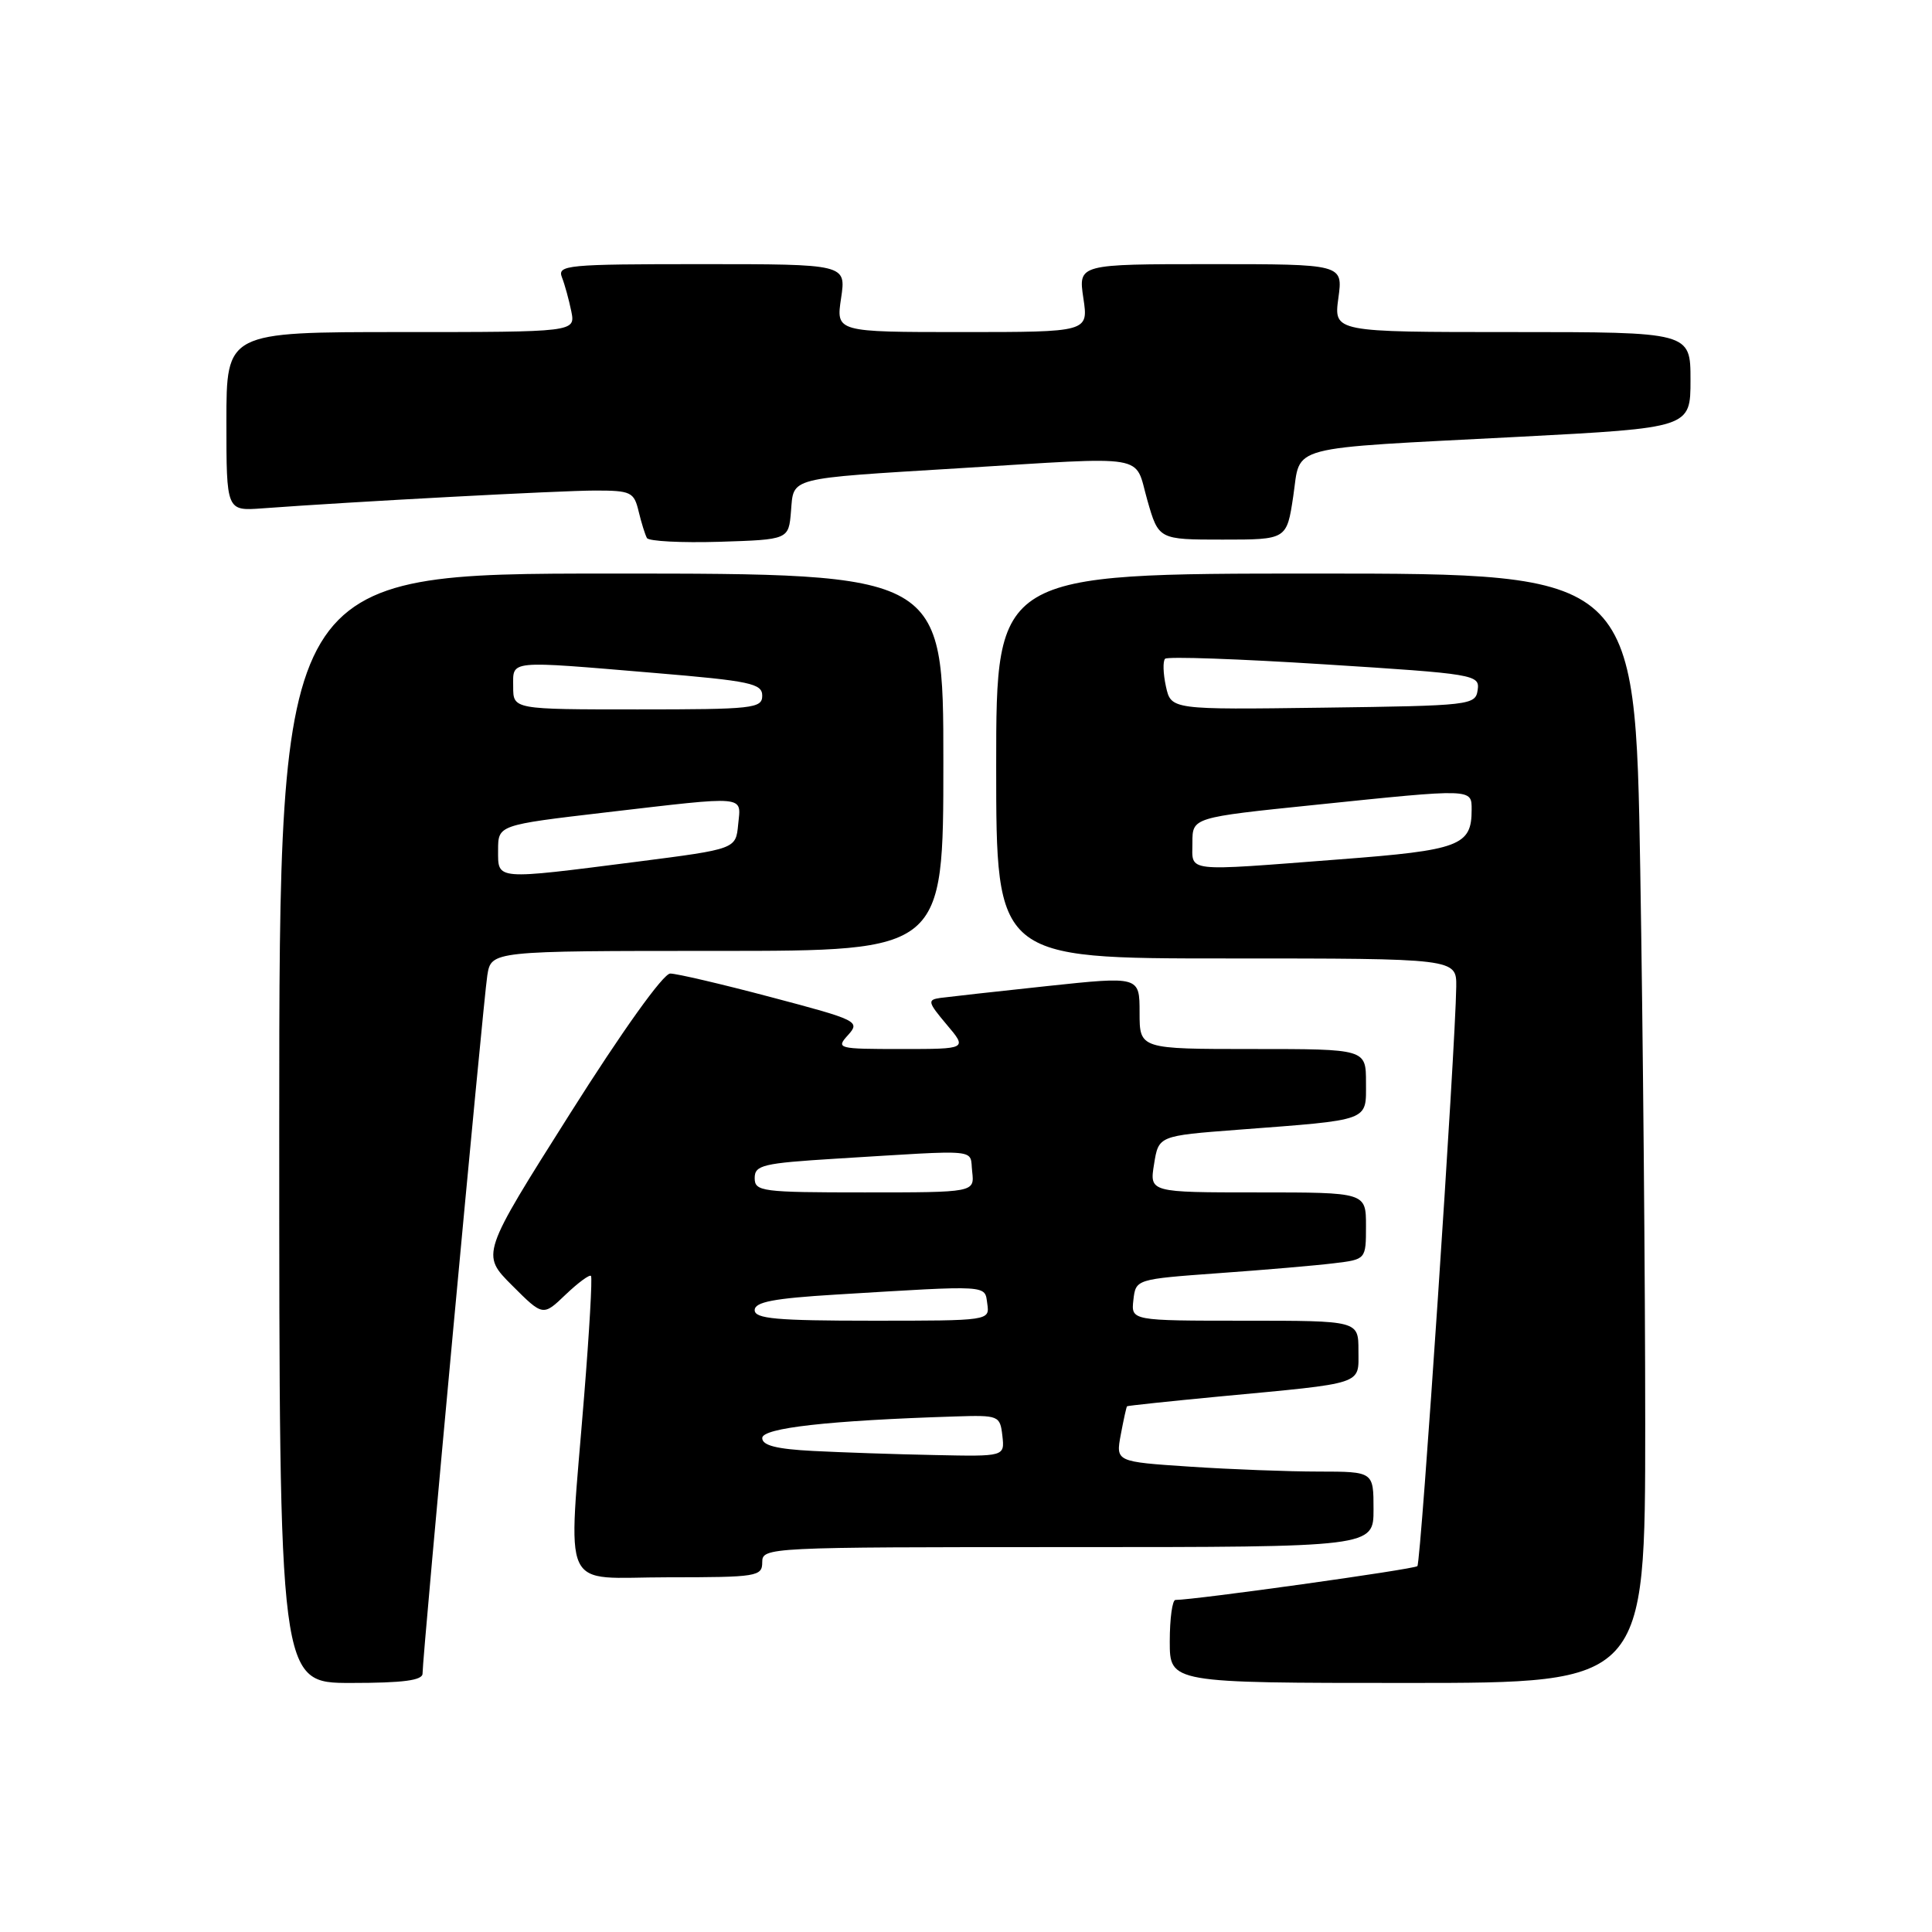 <?xml version="1.0" encoding="UTF-8" standalone="no"?>
<!DOCTYPE svg PUBLIC "-//W3C//DTD SVG 1.1//EN" "http://www.w3.org/Graphics/SVG/1.1/DTD/svg11.dtd" >
<svg xmlns="http://www.w3.org/2000/svg" xmlns:xlink="http://www.w3.org/1999/xlink" version="1.1" viewBox="0 0 256 256">
 <g >
 <path fill="currentColor"
d=" M 55.99 221.75 C 55.98 219.48 64.04 132.57 64.57 129.25 C 65.09 126.00 65.09 126.00 95.05 126.00 C 125.00 126.00 125.00 126.00 125.00 101.00 C 125.00 76.00 125.00 76.00 81.00 76.00 C 37.00 76.00 37.00 76.00 37.00 149.50 C 37.00 223.00 37.00 223.00 46.50 223.00 C 53.44 223.00 56.00 222.66 55.99 221.75 Z  M 218.00 188.66 C 218.00 169.78 217.70 136.70 217.34 115.16 C 216.68 76.00 216.68 76.00 174.34 76.00 C 132.00 76.00 132.00 76.00 132.00 101.50 C 132.00 127.00 132.00 127.00 162.50 127.00 C 193.00 127.00 193.00 127.00 192.96 130.75 C 192.86 138.79 188.29 207.05 187.81 207.52 C 187.40 207.94 158.32 212.00 155.75 212.00 C 155.34 212.00 155.00 214.47 155.00 217.50 C 155.00 223.00 155.00 223.00 186.50 223.00 C 218.00 223.00 218.00 223.00 218.00 188.66 Z  M 101.00 207.00 C 101.00 205.03 101.67 205.00 141.50 205.00 C 182.00 205.00 182.00 205.00 182.00 200.00 C 182.00 195.00 182.00 195.00 174.75 194.99 C 170.76 194.99 163.08 194.70 157.67 194.34 C 147.84 193.69 147.84 193.69 148.51 190.09 C 148.88 188.12 149.25 186.43 149.34 186.34 C 149.43 186.26 154.90 185.68 161.50 185.05 C 181.03 183.21 180.00 183.55 180.00 178.95 C 180.00 175.00 180.00 175.00 164.93 175.00 C 149.87 175.00 149.87 175.00 150.18 172.25 C 150.50 169.50 150.50 169.50 161.50 168.70 C 167.55 168.27 174.41 167.68 176.75 167.39 C 181.00 166.88 181.00 166.88 181.00 162.44 C 181.00 158.00 181.00 158.00 166.66 158.00 C 152.31 158.00 152.31 158.00 152.92 154.25 C 153.52 150.50 153.52 150.50 164.01 149.70 C 181.75 148.35 181.00 148.63 181.00 143.45 C 181.00 139.00 181.00 139.00 166.00 139.00 C 151.00 139.00 151.00 139.00 151.00 134.18 C 151.00 129.36 151.00 129.36 138.75 130.66 C 132.01 131.38 125.64 132.09 124.60 132.23 C 122.86 132.48 122.93 132.78 125.43 135.75 C 128.18 139.00 128.18 139.00 119.43 139.00 C 110.97 139.00 110.74 138.94 112.38 137.14 C 114.00 135.34 113.64 135.16 102.21 132.14 C 95.69 130.41 89.66 129.00 88.81 129.00 C 87.89 129.00 82.48 136.56 75.50 147.61 C 63.74 166.21 63.74 166.21 67.85 170.32 C 71.95 174.42 71.95 174.42 74.96 171.53 C 76.62 169.95 78.13 168.84 78.31 169.07 C 78.50 169.31 78.09 176.47 77.40 185.00 C 75.27 211.68 74.03 209.00 88.50 209.00 C 100.33 209.00 101.00 208.89 101.00 207.00 Z  M 104.81 67.75 C 105.19 63.19 104.18 63.45 127.00 62.05 C 152.64 60.48 150.26 60.08 152.02 66.25 C 153.52 71.50 153.52 71.50 162.01 71.50 C 170.50 71.50 170.50 71.50 171.36 65.77 C 172.40 58.86 169.93 59.51 201.25 57.88 C 224.00 56.69 224.00 56.69 224.00 50.35 C 224.00 44.00 224.00 44.00 200.36 44.00 C 176.73 44.00 176.73 44.00 177.34 39.50 C 177.96 35.00 177.96 35.00 160.42 35.00 C 142.88 35.00 142.88 35.00 143.55 39.50 C 144.23 44.00 144.23 44.00 127.50 44.00 C 110.77 44.00 110.77 44.00 111.45 39.50 C 112.12 35.00 112.12 35.00 92.95 35.00 C 75.11 35.00 73.83 35.12 74.46 36.75 C 74.84 37.71 75.39 39.74 75.70 41.25 C 76.25 44.00 76.25 44.00 53.12 44.00 C 30.00 44.00 30.00 44.00 30.00 55.85 C 30.00 67.71 30.00 67.71 34.75 67.36 C 46.78 66.47 74.31 65.00 78.88 65.00 C 83.60 65.00 84.01 65.20 84.62 67.75 C 84.98 69.26 85.48 70.85 85.72 71.29 C 85.96 71.72 90.29 71.94 95.33 71.79 C 104.50 71.50 104.50 71.50 104.81 67.75 Z  M 66.00 112.66 C 66.00 109.32 66.00 109.32 80.25 107.65 C 99.22 105.44 98.19 105.35 97.81 109.25 C 97.50 112.50 97.50 112.50 84.50 114.17 C 65.47 116.60 66.00 116.65 66.00 112.66 Z  M 68.00 91.00 C 68.00 87.43 67.09 87.52 86.75 89.17 C 99.41 90.23 101.00 90.57 101.00 92.18 C 101.00 93.87 99.78 94.00 84.50 94.00 C 68.00 94.00 68.00 94.00 68.00 91.00 Z  M 158.00 111.66 C 158.00 108.32 158.00 108.32 174.25 106.65 C 195.26 104.48 195.00 104.47 195.00 107.31 C 195.00 112.06 193.42 112.66 177.50 113.87 C 156.67 115.47 158.00 115.62 158.00 111.66 Z  M 154.49 90.95 C 154.12 89.25 154.07 87.60 154.38 87.29 C 154.69 86.97 164.21 87.31 175.52 88.03 C 195.45 89.29 196.09 89.40 195.80 91.42 C 195.51 93.44 194.91 93.51 175.33 93.77 C 155.17 94.04 155.17 94.04 154.49 90.95 Z  M 107.75 192.26 C 102.89 192.01 101.00 191.53 101.00 190.55 C 101.00 189.21 109.82 188.22 126.50 187.69 C 132.36 187.50 132.51 187.57 132.82 190.25 C 133.13 193.00 133.13 193.00 123.82 192.80 C 118.69 192.70 111.46 192.45 107.75 192.26 Z  M 100.00 173.60 C 100.00 172.52 102.50 172.04 110.75 171.54 C 131.33 170.29 130.46 170.24 130.82 172.75 C 131.14 175.00 131.14 175.00 115.57 175.00 C 102.87 175.00 100.00 174.74 100.00 173.60 Z  M 100.00 156.10 C 100.00 154.38 101.08 154.13 110.75 153.53 C 130.29 152.34 128.46 152.16 128.82 155.25 C 129.13 158.00 129.13 158.00 114.57 158.00 C 100.91 158.00 100.00 157.88 100.00 156.10 Z "/>
</g>
</svg>